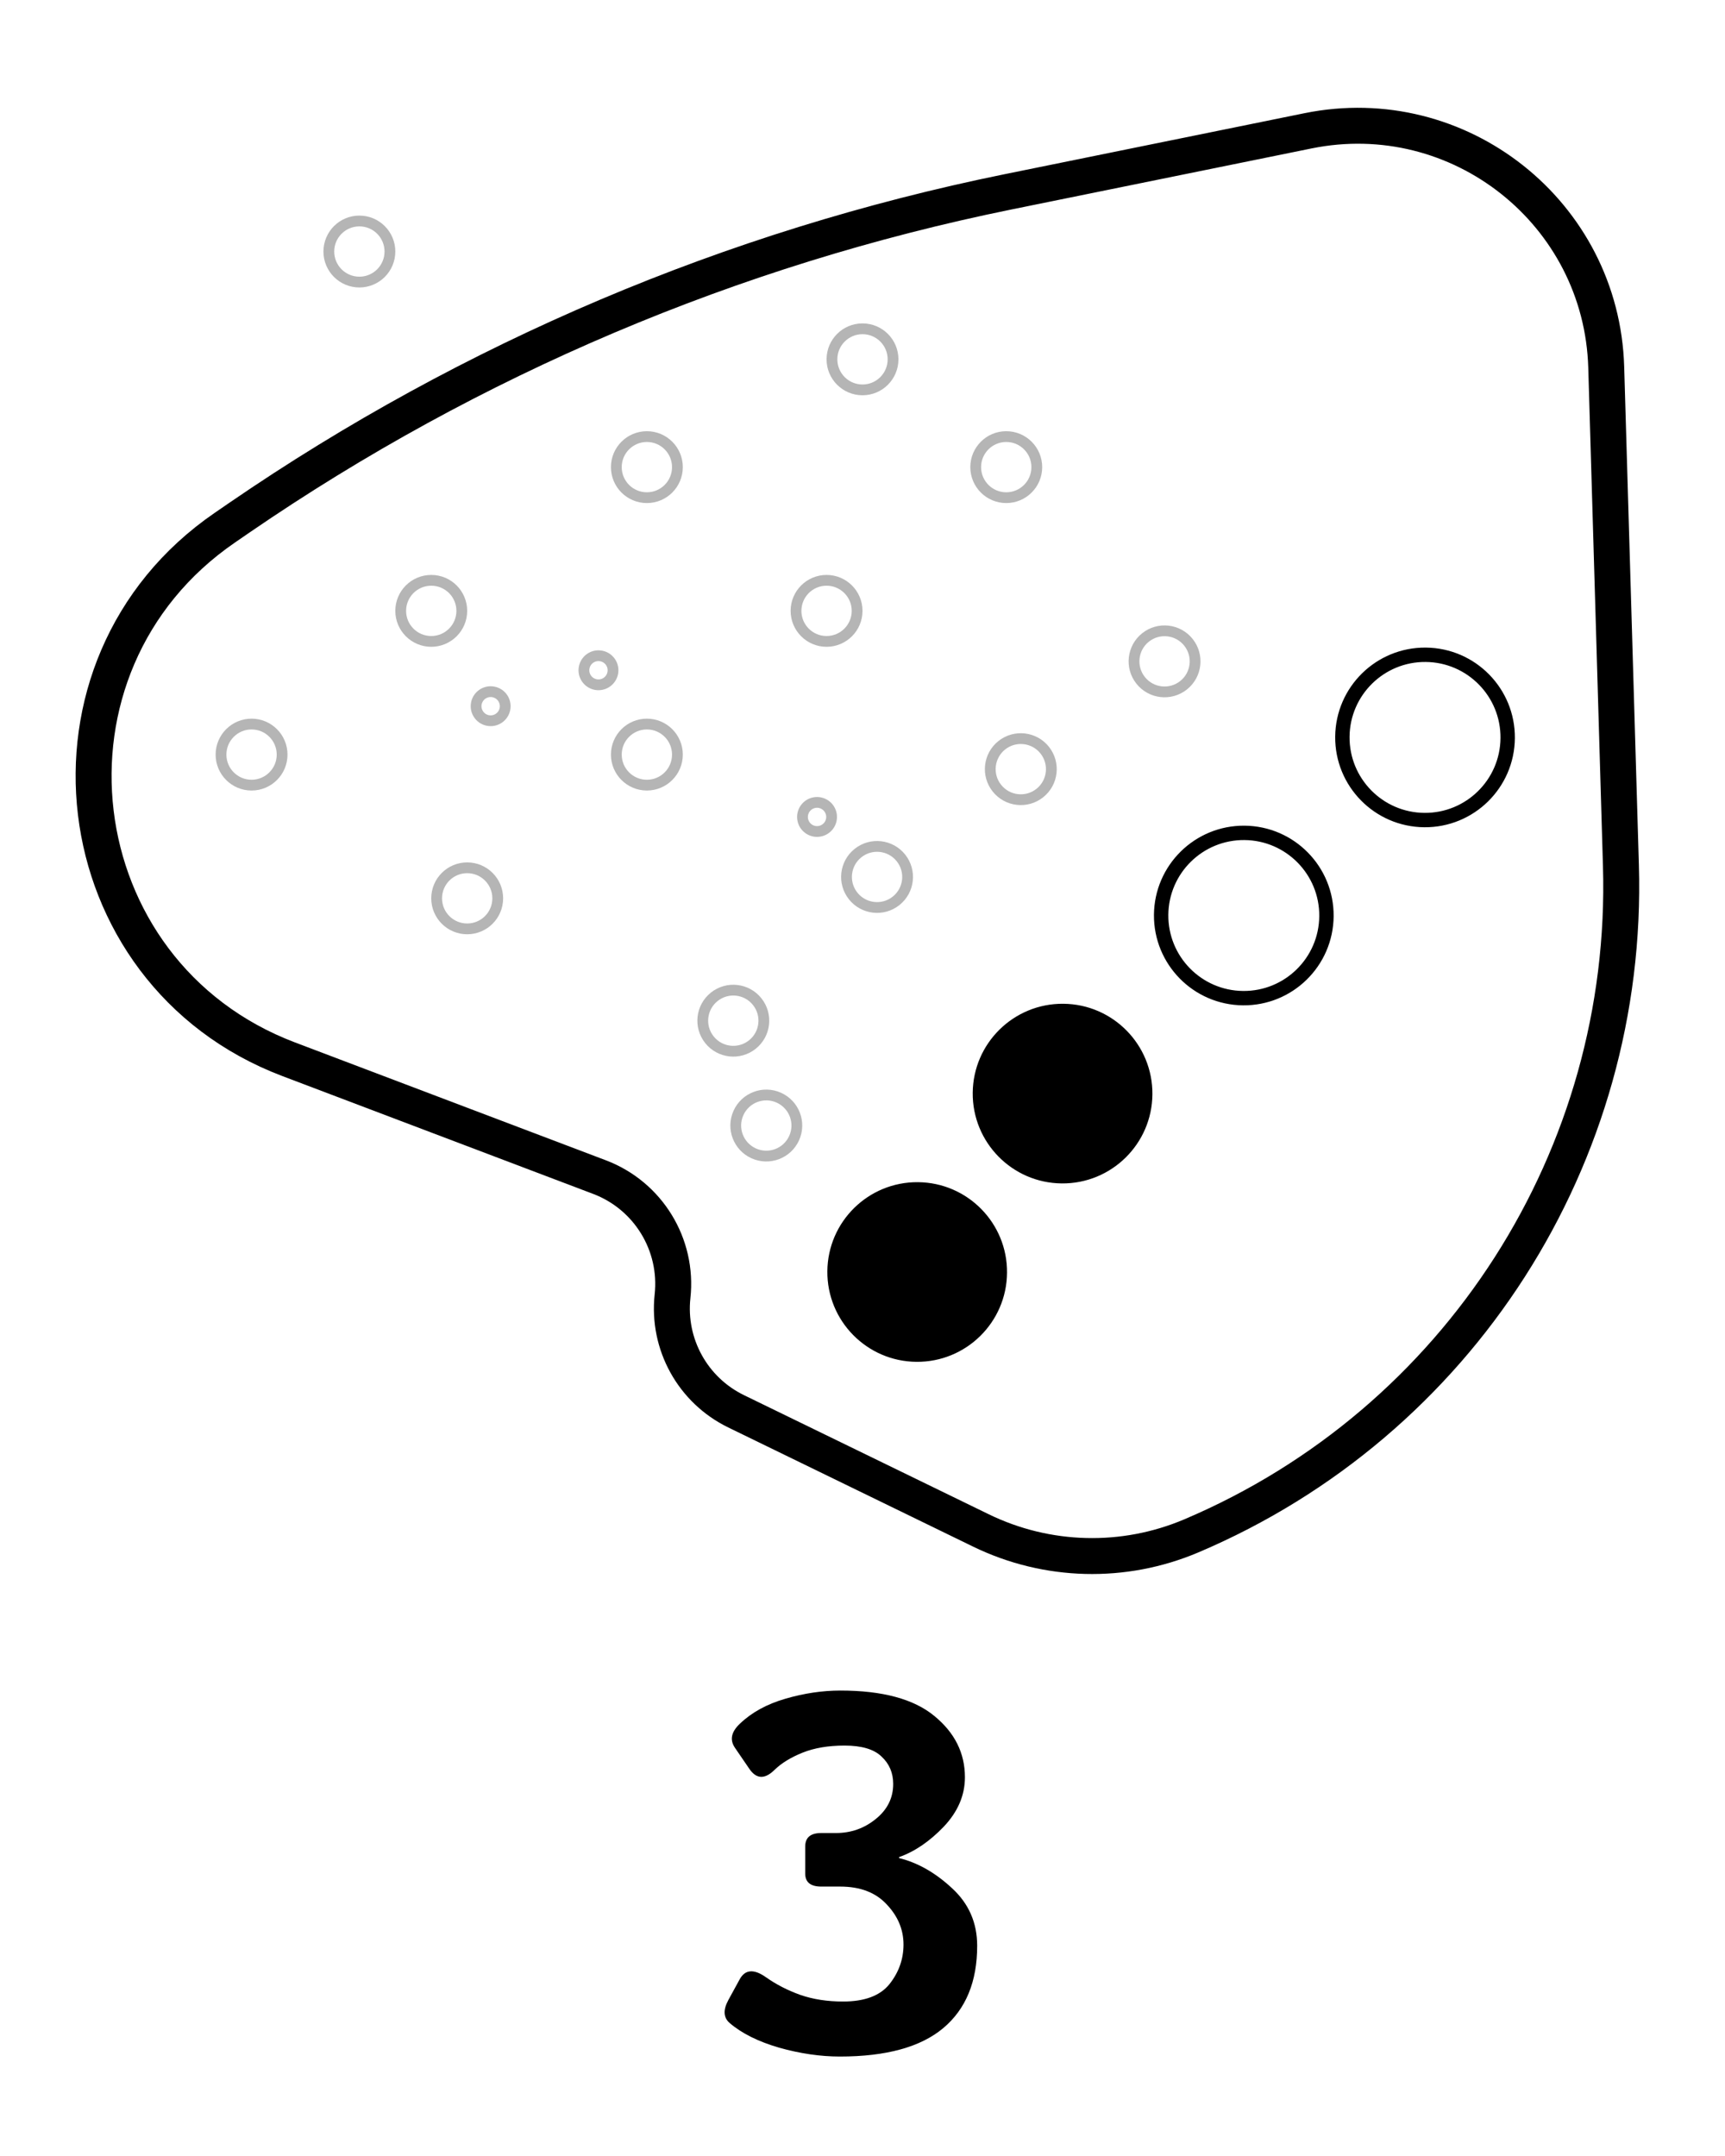 <svg width="48" height="60" viewBox="0 0 48 60" fill="none" xmlns="http://www.w3.org/2000/svg">
<rect x="0" y="0" width="48" height="60" fill="#808080" stroke="none"/>
<g clip-path="url(#clip0_138_1083)">
<rect width="48" height="60" fill="white"/>
<path d="M6.668 14.402L6.258 14.684C0.66 18.523 1.685 27.071 8.032 29.478L16.682 32.758C18.036 33.271 18.871 34.635 18.714 36.074C18.569 37.407 19.276 38.688 20.482 39.275L27.295 42.591C29.133 43.486 31.269 43.541 33.151 42.742C40.597 39.581 45.343 32.176 45.104 24.09L44.695 10.22C44.569 5.927 40.603 2.784 36.394 3.641L28.038 5.341C20.38 6.9 13.113 9.982 6.668 14.402Z" stroke="black"/>
<circle cx="7" cy="21" r="0.85" stroke="#B5B5B5" stroke-width="0.3"/>
<circle cx="13" cy="25" r="0.85" stroke="#B5B5B5" stroke-width="0.3"/>
<circle cx="18" cy="21" r="0.85" stroke="#B5B5B5" stroke-width="0.3"/>
<circle cx="23" cy="17" r="0.85" stroke="#B5B5B5" stroke-width="0.3"/>
<circle cx="28" cy="13" r="0.85" stroke="#B5B5B5" stroke-width="0.3"/>
<circle cx="12" cy="17" r="0.85" stroke="#B5B5B5" stroke-width="0.3"/>
<circle cx="13.653" cy="19.653" r="0.405" transform="rotate(11.264 13.653 19.653)" stroke="#B5B5B5" stroke-width="0.3"/>
<circle cx="16.653" cy="18.653" r="0.405" transform="rotate(11.264 16.653 18.653)" stroke="#B5B5B5" stroke-width="0.3"/>
<circle cx="10" cy="7" r="0.85" stroke="#B5B5B5" stroke-width="0.3"/>
<circle cx="18" cy="13" r="0.85" stroke="#B5B5B5" stroke-width="0.3"/>
<circle cx="24" cy="10" r="0.85" stroke="#B5B5B5" stroke-width="0.3"/>
<circle cx="25.522" cy="35.399" r="2.5" transform="rotate(0.503 25.522 35.399)" fill="black"/>
<circle cx="29.567" cy="30.434" r="2.5" transform="rotate(0.503 29.567 30.434)" fill="black"/>
<circle cx="34.61" cy="25.478" r="2.3" transform="rotate(0.503 34.61 25.478)" stroke="black" stroke-width="0.4"/>
<circle cx="39.653" cy="20.522" r="2.3" transform="rotate(0.503 39.653 20.522)" stroke="black" stroke-width="0.4"/>
<path d="M20.308 56.303C20.13 56.152 20.116 55.938 20.267 55.66L20.581 55.086C20.731 54.808 20.975 54.787 21.312 55.024C21.595 55.225 21.914 55.389 22.27 55.517C22.625 55.64 23.021 55.701 23.459 55.701C24.061 55.701 24.491 55.539 24.751 55.216C25.011 54.888 25.141 54.521 25.141 54.115C25.141 53.7 24.986 53.329 24.676 53.001C24.37 52.668 23.938 52.502 23.377 52.502H22.851C22.554 52.502 22.406 52.381 22.406 52.14V51.388C22.406 51.137 22.554 51.012 22.851 51.012H23.261C23.68 51.012 24.049 50.882 24.368 50.622C24.692 50.362 24.854 50.036 24.854 49.645C24.854 49.339 24.746 49.086 24.532 48.886C24.323 48.681 23.979 48.578 23.5 48.578C23.049 48.578 22.659 48.644 22.331 48.776C22.003 48.908 21.743 49.068 21.552 49.255C21.278 49.524 21.044 49.512 20.848 49.221L20.451 48.64C20.301 48.421 20.346 48.198 20.588 47.97C20.916 47.655 21.34 47.423 21.859 47.273C22.379 47.122 22.887 47.047 23.384 47.047C24.555 47.047 25.425 47.282 25.995 47.751C26.565 48.216 26.85 48.785 26.85 49.46C26.85 49.961 26.654 50.419 26.262 50.834C25.87 51.244 25.455 51.527 25.018 51.682V51.709C25.537 51.837 26.029 52.117 26.494 52.55C26.959 52.978 27.191 53.511 27.191 54.149C27.191 55.148 26.877 55.911 26.248 56.44C25.619 56.968 24.66 57.232 23.37 57.232C22.828 57.232 22.265 57.15 21.682 56.986C21.103 56.818 20.645 56.59 20.308 56.303Z" fill="black"/>
<circle cx="21.323" cy="31.323" r="0.85" transform="rotate(24.279 21.323 31.323)" stroke="#B5B5B5" stroke-width="0.3"/>
<circle cx="22.735" cy="22.735" r="0.405" transform="rotate(24.279 22.735 22.735)" stroke="#B5B5B5" stroke-width="0.3"/>
<circle cx="20.405" cy="28.405" r="0.85" transform="rotate(-38.498 20.405 28.405)" stroke="#B5B5B5" stroke-width="0.3"/>
<circle cx="24.405" cy="24.405" r="0.85" transform="rotate(-38.498 24.405 24.405)" stroke="#B5B5B5" stroke-width="0.3"/>
<circle cx="28.405" cy="21.405" r="0.85" transform="rotate(-38.498 28.405 21.405)" stroke="#B5B5B5" stroke-width="0.3"/>
<circle cx="32.405" cy="18.405" r="0.85" transform="rotate(-38.498 32.405 18.405)" stroke="#B5B5B5" stroke-width="0.3"/>
</g>
<defs>
<clipPath id="clip0_138_1083">
<rect width="48" height="60" fill="white"/>
</clipPath>
</defs>
</svg>
